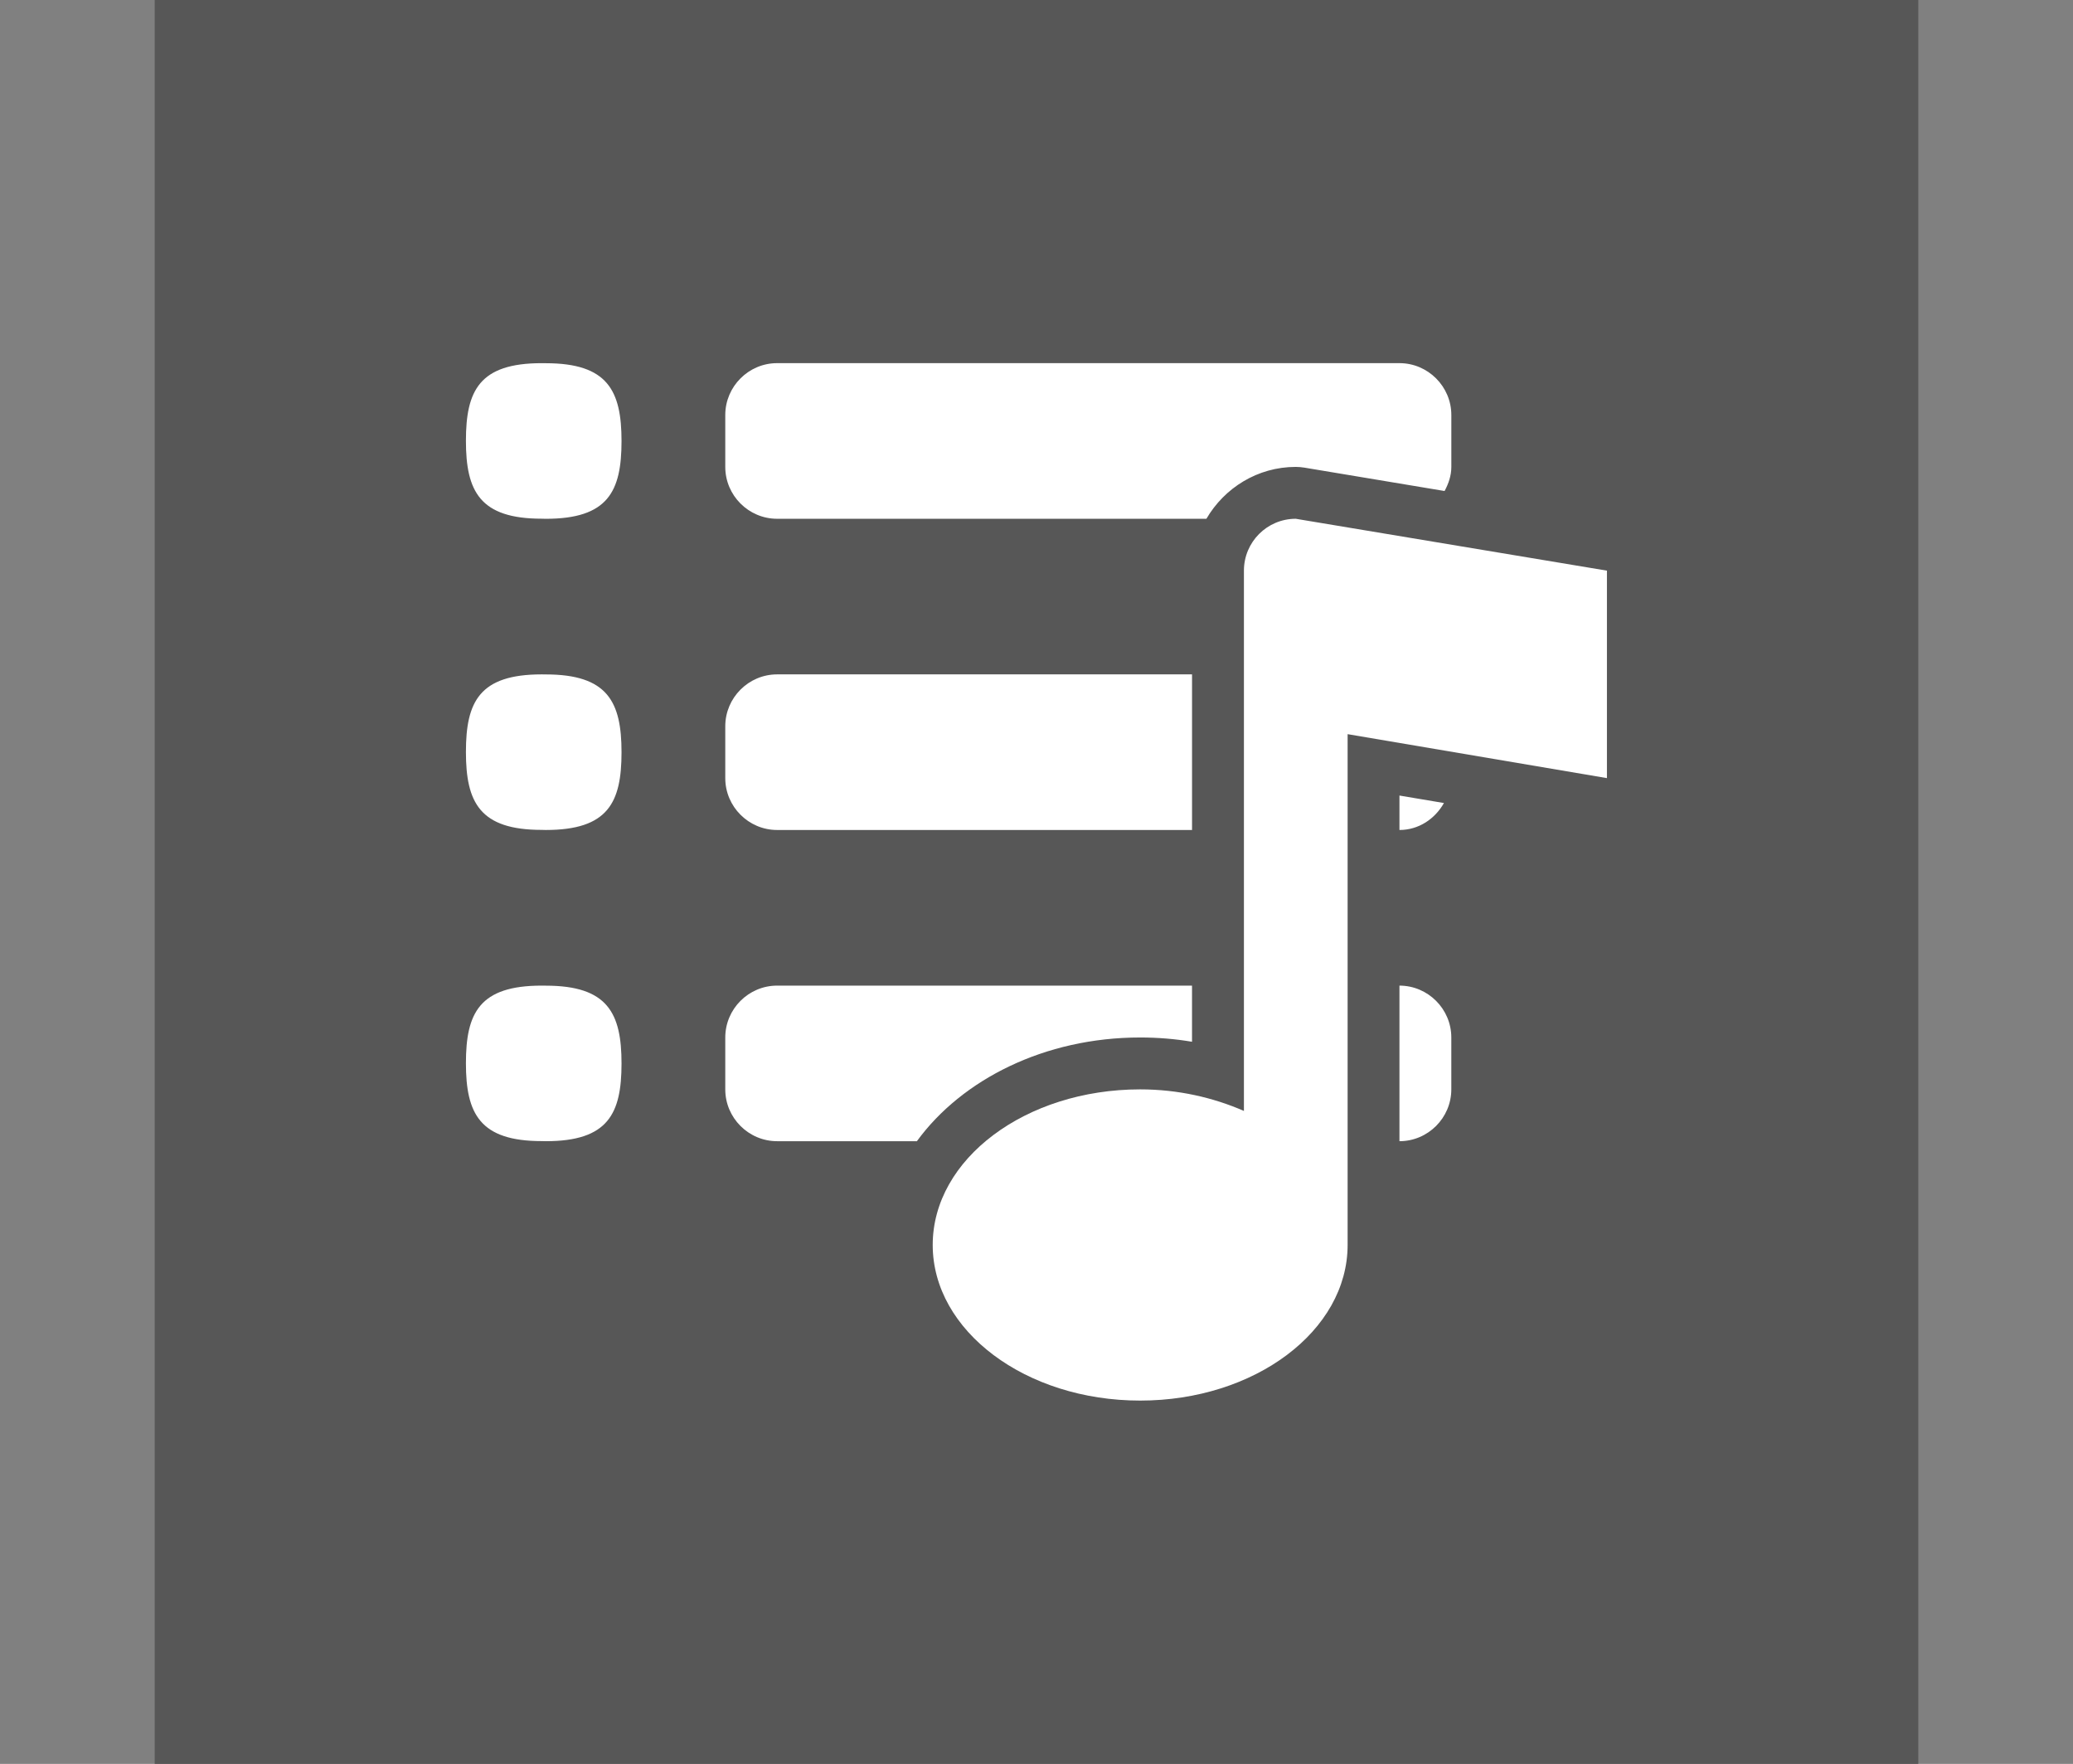 <?xml version="1.0" encoding="UTF-8"?>
<svg xmlns="http://www.w3.org/2000/svg" xmlns:xlink="http://www.w3.org/1999/xlink" baseProfile="tiny" contentScriptType="text/ecmascript" contentStyleType="text/css" height="57px" preserveAspectRatio="xMidYMid meet" version="1.1" viewBox="0 0 67 57" width="67px" x="0px" y="0px" zoomAndPan="magnify">
<rect x="0" y="0" width="67" height="57" fill="#808080" stroke="none"/>
<defs/>
<rect color="#000000" display="inline" fill="#575757" fill-opacity="1" fill-rule="nonzero" height="57" stroke="none" stroke-width="4" visibility="visible" width="57" x="5" y="0"/>
<rect fill="none" height="57" width="67"/>
<linearGradient gradientTransform="matrix(1 0 0 -1 0.045 56.76)" gradientUnits="userSpaceOnUse" x1="33.454" x2="33.454" xlink:actuate="onLoad" xlink:show="other" xlink:type="simple" y1="12.816" y2="44.483">
<stop offset="0" stop-color="#d0cbc5"/>
<stop offset="1" stop-color="#fcfcf9"/>
</linearGradient>
<g transform="matrix(0.794,0,0,0.794,4.385,1.987)">
<path d="M 24.0 27.055 L 24.0 29.166 C 24.0 30.327 24.949 31.277 26.111 31.277 L 43.0 31.277 L 43.0 24.944 L 26.111 24.944 C 24.949 24.944 24.0 25.895 24.0 27.055 z M 16.693 37.613 L 16.528 37.611 C 13.996 37.611 13.443 38.72 13.443 40.769 C 13.443 42.826 14.013 43.939 16.528 43.939 L 16.693 43.943 C 19.228 43.943 19.777 42.83 19.777 40.781 C 19.777 38.729 19.213 37.613 16.693 37.613 z M 51.443 29.875 L 51.443 31.277 C 52.229 31.277 52.89 30.824 53.254 30.18 L 51.443 29.875 z M 51.443 12.277 L 26.111 12.277 C 24.949 12.277 24.0 13.228 24.0 14.388 L 24.0 16.5 C 24.0 17.661 24.949 18.611 26.111 18.611 L 43.585 18.611 C 44.318 17.356 45.668 16.5 47.222 16.5 C 47.338 16.5 47.453 16.511 47.569 16.529 L 53.28 17.481 C 53.44 17.184 53.555 16.858 53.555 16.5 L 53.555 14.389 C 53.555 13.228 52.604 12.277 51.443 12.277 z M 51.443 37.611 L 51.443 43.943 C 52.604 43.943 53.554 42.994 53.554 41.834 L 53.554 39.723 C 53.555 38.561 52.604 37.611 51.443 37.611 z M 24.0 39.723 L 24.0 41.834 C 24.0 42.994 24.949 43.943 26.111 43.943 L 31.8 43.943 C 33.63 41.433 36.999 39.722 40.888 39.722 C 41.601 39.722 42.306 39.779 42.999 39.896 L 42.999 37.611 L 26.111 37.611 C 24.949 37.611 24.0 38.561 24.0 39.723 z M 16.693 12.28 L 16.528 12.278 C 13.996 12.278 13.443 13.387 13.443 15.437 C 13.443 17.495 14.013 18.608 16.528 18.608 L 16.693 18.612 C 19.228 18.612 19.777 17.499 19.777 15.449 C 19.777 13.395 19.213 12.28 16.693 12.28 z M 16.693 24.946 L 16.528 24.944 C 13.996 24.944 13.443 26.053 13.443 28.102 C 13.443 30.16 14.013 31.273 16.528 31.273 L 16.693 31.277 C 19.228 31.277 19.777 30.164 19.777 28.114 C 19.777 26.062 19.213 24.946 16.693 24.946 z " fill="#ffffff" fill-opacity="1"/>
<path d="M 59.889 20.722 L 47.222 18.611 C 46.055 18.611 45.112 19.557 45.112 20.722 L 45.112 24.944 L 45.112 42.711 C 43.866 42.168 42.435 41.834 40.889 41.834 C 36.225 41.834 32.444 44.668 32.444 48.166 C 32.444 51.664 36.225 54.5 40.889 54.5 C 45.552 54.5 49.333 51.664 49.333 48.166 L 49.333 27.377 L 59.889 29.166 L 59.889 20.722 z " fill="#ffffff" fill-opacity="1"/>
</g>
</svg>
